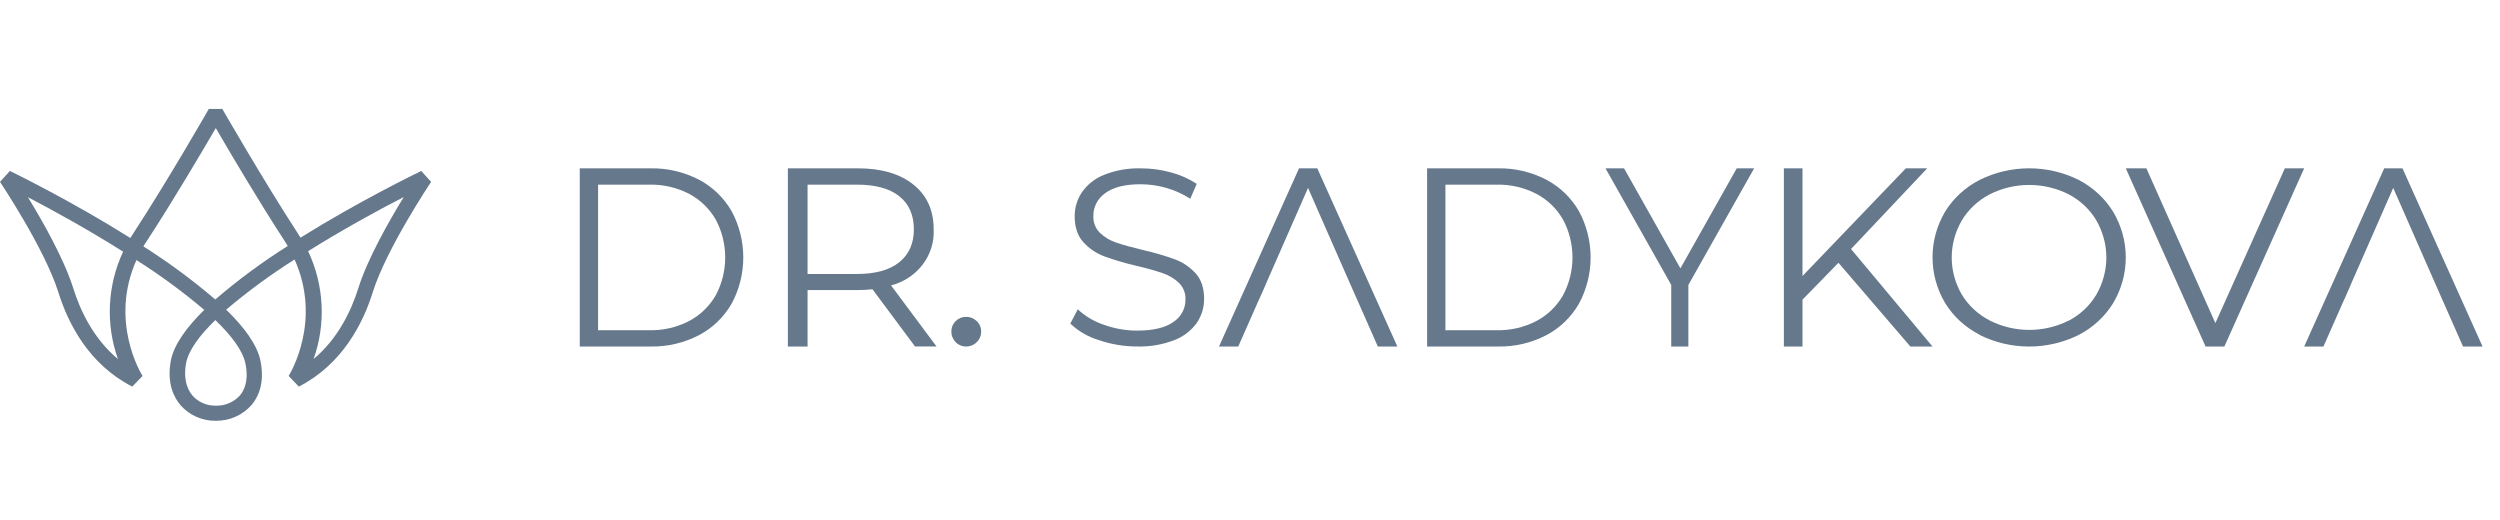 <svg width="202" height="42" viewBox="0 0 202 42" fill="none" xmlns="http://www.w3.org/2000/svg">
<path d="M46.844 13.602H52.55C53.91 13.574 55.258 13.888 56.473 14.517C57.572 15.092 58.489 15.977 59.117 17.068C59.733 18.21 60.057 19.495 60.057 20.801C60.057 22.107 59.733 23.392 59.117 24.534C58.489 25.624 57.572 26.508 56.473 27.083C55.258 27.713 53.911 28.027 52.55 27.998H46.844V13.602ZM52.469 26.681C53.588 26.708 54.695 26.45 55.693 25.931C56.583 25.46 57.326 24.741 57.835 23.855C58.334 22.919 58.596 21.869 58.596 20.801C58.596 19.733 58.334 18.683 57.835 17.747C57.325 16.861 56.583 16.141 55.693 15.669C54.695 15.152 53.587 14.895 52.469 14.921H48.326V26.683L52.469 26.681Z" fill="#66788C"/>
<path d="M73.935 27.996L70.496 23.373C70.096 23.415 69.694 23.435 69.292 23.435H65.251V28H63.66V13.6H69.292C71.206 13.6 72.711 14.039 73.805 14.917C74.899 15.795 75.444 17.002 75.44 18.537C75.491 19.554 75.177 20.557 74.551 21.379C73.924 22.202 73.023 22.795 71.996 23.061L75.672 27.996H73.935ZM72.659 21.19C73.445 20.559 73.839 19.674 73.84 18.537C73.84 17.371 73.446 16.476 72.659 15.853C71.871 15.23 70.734 14.919 69.25 14.919H65.251V22.137H69.25C70.739 22.135 71.875 21.82 72.659 21.19Z" fill="#66788C"/>
<path d="M77.222 27.647C77.108 27.534 77.019 27.4 76.959 27.253C76.899 27.106 76.87 26.948 76.874 26.79C76.869 26.633 76.898 26.476 76.958 26.33C77.018 26.184 77.108 26.052 77.222 25.942C77.331 25.832 77.462 25.745 77.606 25.686C77.75 25.628 77.905 25.598 78.061 25.6C78.22 25.599 78.377 25.628 78.523 25.686C78.67 25.745 78.803 25.832 78.915 25.942C79.032 26.05 79.125 26.182 79.187 26.328C79.249 26.474 79.279 26.632 79.275 26.79C79.278 26.949 79.248 27.108 79.186 27.255C79.124 27.402 79.032 27.536 78.915 27.647C78.805 27.76 78.672 27.849 78.526 27.91C78.379 27.971 78.221 28.001 78.061 28C77.904 28.002 77.748 27.972 77.603 27.911C77.459 27.85 77.329 27.76 77.222 27.647Z" fill="#66788C"/>
<path d="M88.776 27.478C87.914 27.217 87.127 26.76 86.482 26.145L87.084 24.992C87.683 25.549 88.399 25.974 89.182 26.238C90.046 26.552 90.96 26.713 91.882 26.712C93.181 26.712 94.157 26.48 94.81 26.016C95.114 25.817 95.362 25.547 95.532 25.232C95.703 24.916 95.79 24.564 95.785 24.207C95.798 23.959 95.757 23.71 95.666 23.477C95.575 23.244 95.435 23.032 95.256 22.854C94.886 22.507 94.443 22.241 93.959 22.075C93.258 21.841 92.546 21.642 91.824 21.479C90.935 21.274 90.06 21.015 89.203 20.705C88.559 20.46 87.985 20.069 87.53 19.563C87.068 19.052 86.836 18.36 86.834 17.486C86.828 16.795 87.031 16.117 87.417 15.537C87.856 14.906 88.478 14.416 89.203 14.129C90.15 13.752 91.168 13.573 92.191 13.603C93.016 13.602 93.838 13.714 94.631 13.936C95.366 14.131 96.064 14.442 96.697 14.855L96.172 16.058C95.57 15.671 94.912 15.375 94.219 15.179C93.559 14.989 92.874 14.89 92.185 14.887C90.904 14.887 89.945 15.125 89.308 15.603C89.005 15.812 88.759 16.089 88.591 16.411C88.422 16.733 88.338 17.09 88.343 17.451C88.331 17.701 88.372 17.952 88.463 18.186C88.554 18.421 88.693 18.635 88.873 18.815C89.248 19.172 89.702 19.442 90.2 19.604C90.734 19.785 91.45 19.984 92.349 20.2C93.227 20.399 94.091 20.651 94.936 20.956C95.579 21.196 96.152 21.585 96.607 22.087C97.064 22.594 97.292 23.278 97.292 24.139C97.299 24.832 97.093 25.511 96.701 26.089C96.251 26.718 95.619 27.203 94.885 27.482C93.927 27.851 92.903 28.026 91.873 27.997C90.818 27.995 89.771 27.82 88.776 27.478Z" fill="#66788C"/>
<path d="M106.437 13.6H104.962L98.494 28H100.05L101.747 24.154H101.756L102.3 22.919H102.294L105.689 15.184L109.084 22.917L109.086 22.919L109.631 24.154H109.633L111.33 28H112.907L106.437 13.6Z" fill="#66788C"/>
<path d="M194.12 13.6H192.645L186.177 28H187.733L189.431 24.154H189.439L189.981 22.919H189.975L193.372 15.184L196.768 22.917L196.77 22.919L197.314 24.154L199.014 28H200.591L194.12 13.6Z" fill="#66788C"/>
<path d="M115.31 13.602H121.013C122.373 13.574 123.72 13.888 124.935 14.517C126.035 15.092 126.953 15.977 127.582 17.068C128.199 18.21 128.522 19.495 128.522 20.801C128.522 22.107 128.199 23.392 127.582 24.534C126.955 25.624 126.039 26.508 124.941 27.083C123.726 27.713 122.38 28.027 121.019 27.998H115.31V13.602ZM120.933 26.681C122.05 26.707 123.157 26.45 124.154 25.931C125.044 25.461 125.787 24.742 126.295 23.855C126.794 22.919 127.056 21.869 127.056 20.801C127.056 19.733 126.794 18.683 126.295 17.747C125.786 16.86 125.044 16.14 124.154 15.669C123.156 15.152 122.05 14.895 120.933 14.921H116.79V26.683L120.933 26.681Z" fill="#66788C"/>
<path d="M136.42 23.023V28H135.036V23.023L129.723 13.6H131.223L135.777 21.685L140.33 13.6H141.735L136.42 23.023Z" fill="#66788C"/>
<path d="M148.547 21.232L145.641 24.213V28H144.137V13.6H145.641V22.302L153.993 13.6H155.72L149.562 20.12L156.148 28H154.358L148.547 21.232Z" fill="#66788C"/>
<path d="M159.961 27.051C158.795 26.453 157.825 25.561 157.157 24.472C156.496 23.348 156.148 22.081 156.148 20.793C156.148 19.504 156.496 18.237 157.157 17.113C157.825 16.025 158.795 15.132 159.961 14.534C161.194 13.921 162.564 13.6 163.956 13.6C165.347 13.6 166.718 13.921 167.951 14.534C169.112 15.135 170.077 16.027 170.744 17.113C171.412 18.239 171.763 19.51 171.763 20.803C171.763 22.096 171.412 23.367 170.744 24.493C170.076 25.577 169.111 26.466 167.951 27.066C166.718 27.68 165.347 28 163.956 28C162.564 28 161.194 27.68 159.961 27.066M167.154 25.912C168.087 25.422 168.859 24.694 169.383 23.809C169.914 22.889 170.193 21.857 170.193 20.807C170.193 19.758 169.914 18.725 169.383 17.805C168.859 16.921 168.087 16.193 167.154 15.702C166.171 15.204 165.075 14.944 163.961 14.944C162.848 14.944 161.752 15.204 160.769 15.702C159.828 16.191 159.049 16.919 158.518 17.805C157.981 18.723 157.699 19.757 157.699 20.807C157.699 21.858 157.981 22.891 158.518 23.809C159.053 24.691 159.835 25.413 160.775 25.898C161.758 26.396 162.854 26.656 163.968 26.656C165.081 26.656 166.178 26.396 167.16 25.898L167.154 25.912Z" fill="#66788C"/>
<path d="M186.177 13.6L179.729 28H178.211L171.763 13.6H173.426L179.002 26.108L184.616 13.6H186.177Z" fill="#66788C"/>
<path d="M17.436 34C16.898 34.007 16.365 33.899 15.874 33.683C15.384 33.467 14.947 33.148 14.596 32.75C14.052 32.117 13.473 30.985 13.796 29.175C14.025 27.891 15.046 26.474 16.503 25.037C14.773 23.575 12.943 22.231 11.024 21.013C8.815 25.957 11.397 30.191 11.52 30.376L10.687 31.238C7.147 29.426 5.494 26.1 4.719 23.627C3.615 20.101 0.035 14.75 0 14.695L0.8 13.813C1.183 14.001 5.798 16.256 10.535 19.23C10.629 19.073 10.729 18.915 10.833 18.756C13.496 14.685 16.847 8.857 16.872 8.8H17.961C17.994 8.857 21.345 14.677 24 18.756C24.097 18.905 24.191 19.054 24.281 19.201C29.023 16.246 33.652 13.999 34.035 13.813L34.833 14.695C34.798 14.75 31.216 20.101 30.114 23.627C29.34 26.1 27.678 29.426 24.146 31.238L23.323 30.376C23.446 30.173 26.031 25.929 23.802 20.966C21.866 22.19 20.019 23.545 18.276 25.021C19.752 26.458 20.787 27.871 21.045 29.151C21.412 30.961 20.862 32.084 20.337 32.709C19.98 33.119 19.535 33.448 19.034 33.671C18.533 33.894 17.987 34.006 17.436 34ZM17.403 25.858C16.095 27.128 15.212 28.337 15.027 29.385C14.842 30.433 15.027 31.343 15.552 31.964C15.785 32.225 16.073 32.432 16.397 32.573C16.721 32.714 17.072 32.784 17.426 32.778C17.796 32.79 18.164 32.722 18.504 32.578C18.843 32.434 19.146 32.218 19.39 31.946C19.898 31.335 20.052 30.46 19.837 29.399C19.623 28.339 18.721 27.134 17.395 25.858H17.403ZM24.9 20.303C26.19 23.041 26.347 26.161 25.339 29.011C27.332 27.341 28.394 25.068 28.954 23.281C29.698 20.905 31.437 17.854 32.624 15.92C30.425 17.046 27.615 18.595 24.883 20.303H24.9ZM2.255 15.934C3.442 17.868 5.171 20.911 5.916 23.281C6.476 25.068 7.536 27.352 9.529 29.011C8.524 26.174 8.674 23.068 9.946 20.335C7.232 18.621 4.429 17.066 2.255 15.934ZM11.585 19.908C13.624 21.2 15.566 22.634 17.395 24.199C19.233 22.618 21.19 21.173 23.248 19.877C23.159 19.725 23.065 19.574 22.967 19.421C20.929 16.301 18.492 12.173 17.436 10.347C16.372 12.179 13.936 16.301 11.897 19.421C11.78 19.584 11.681 19.747 11.585 19.908Z" fill="#66788C"/>
</svg>

